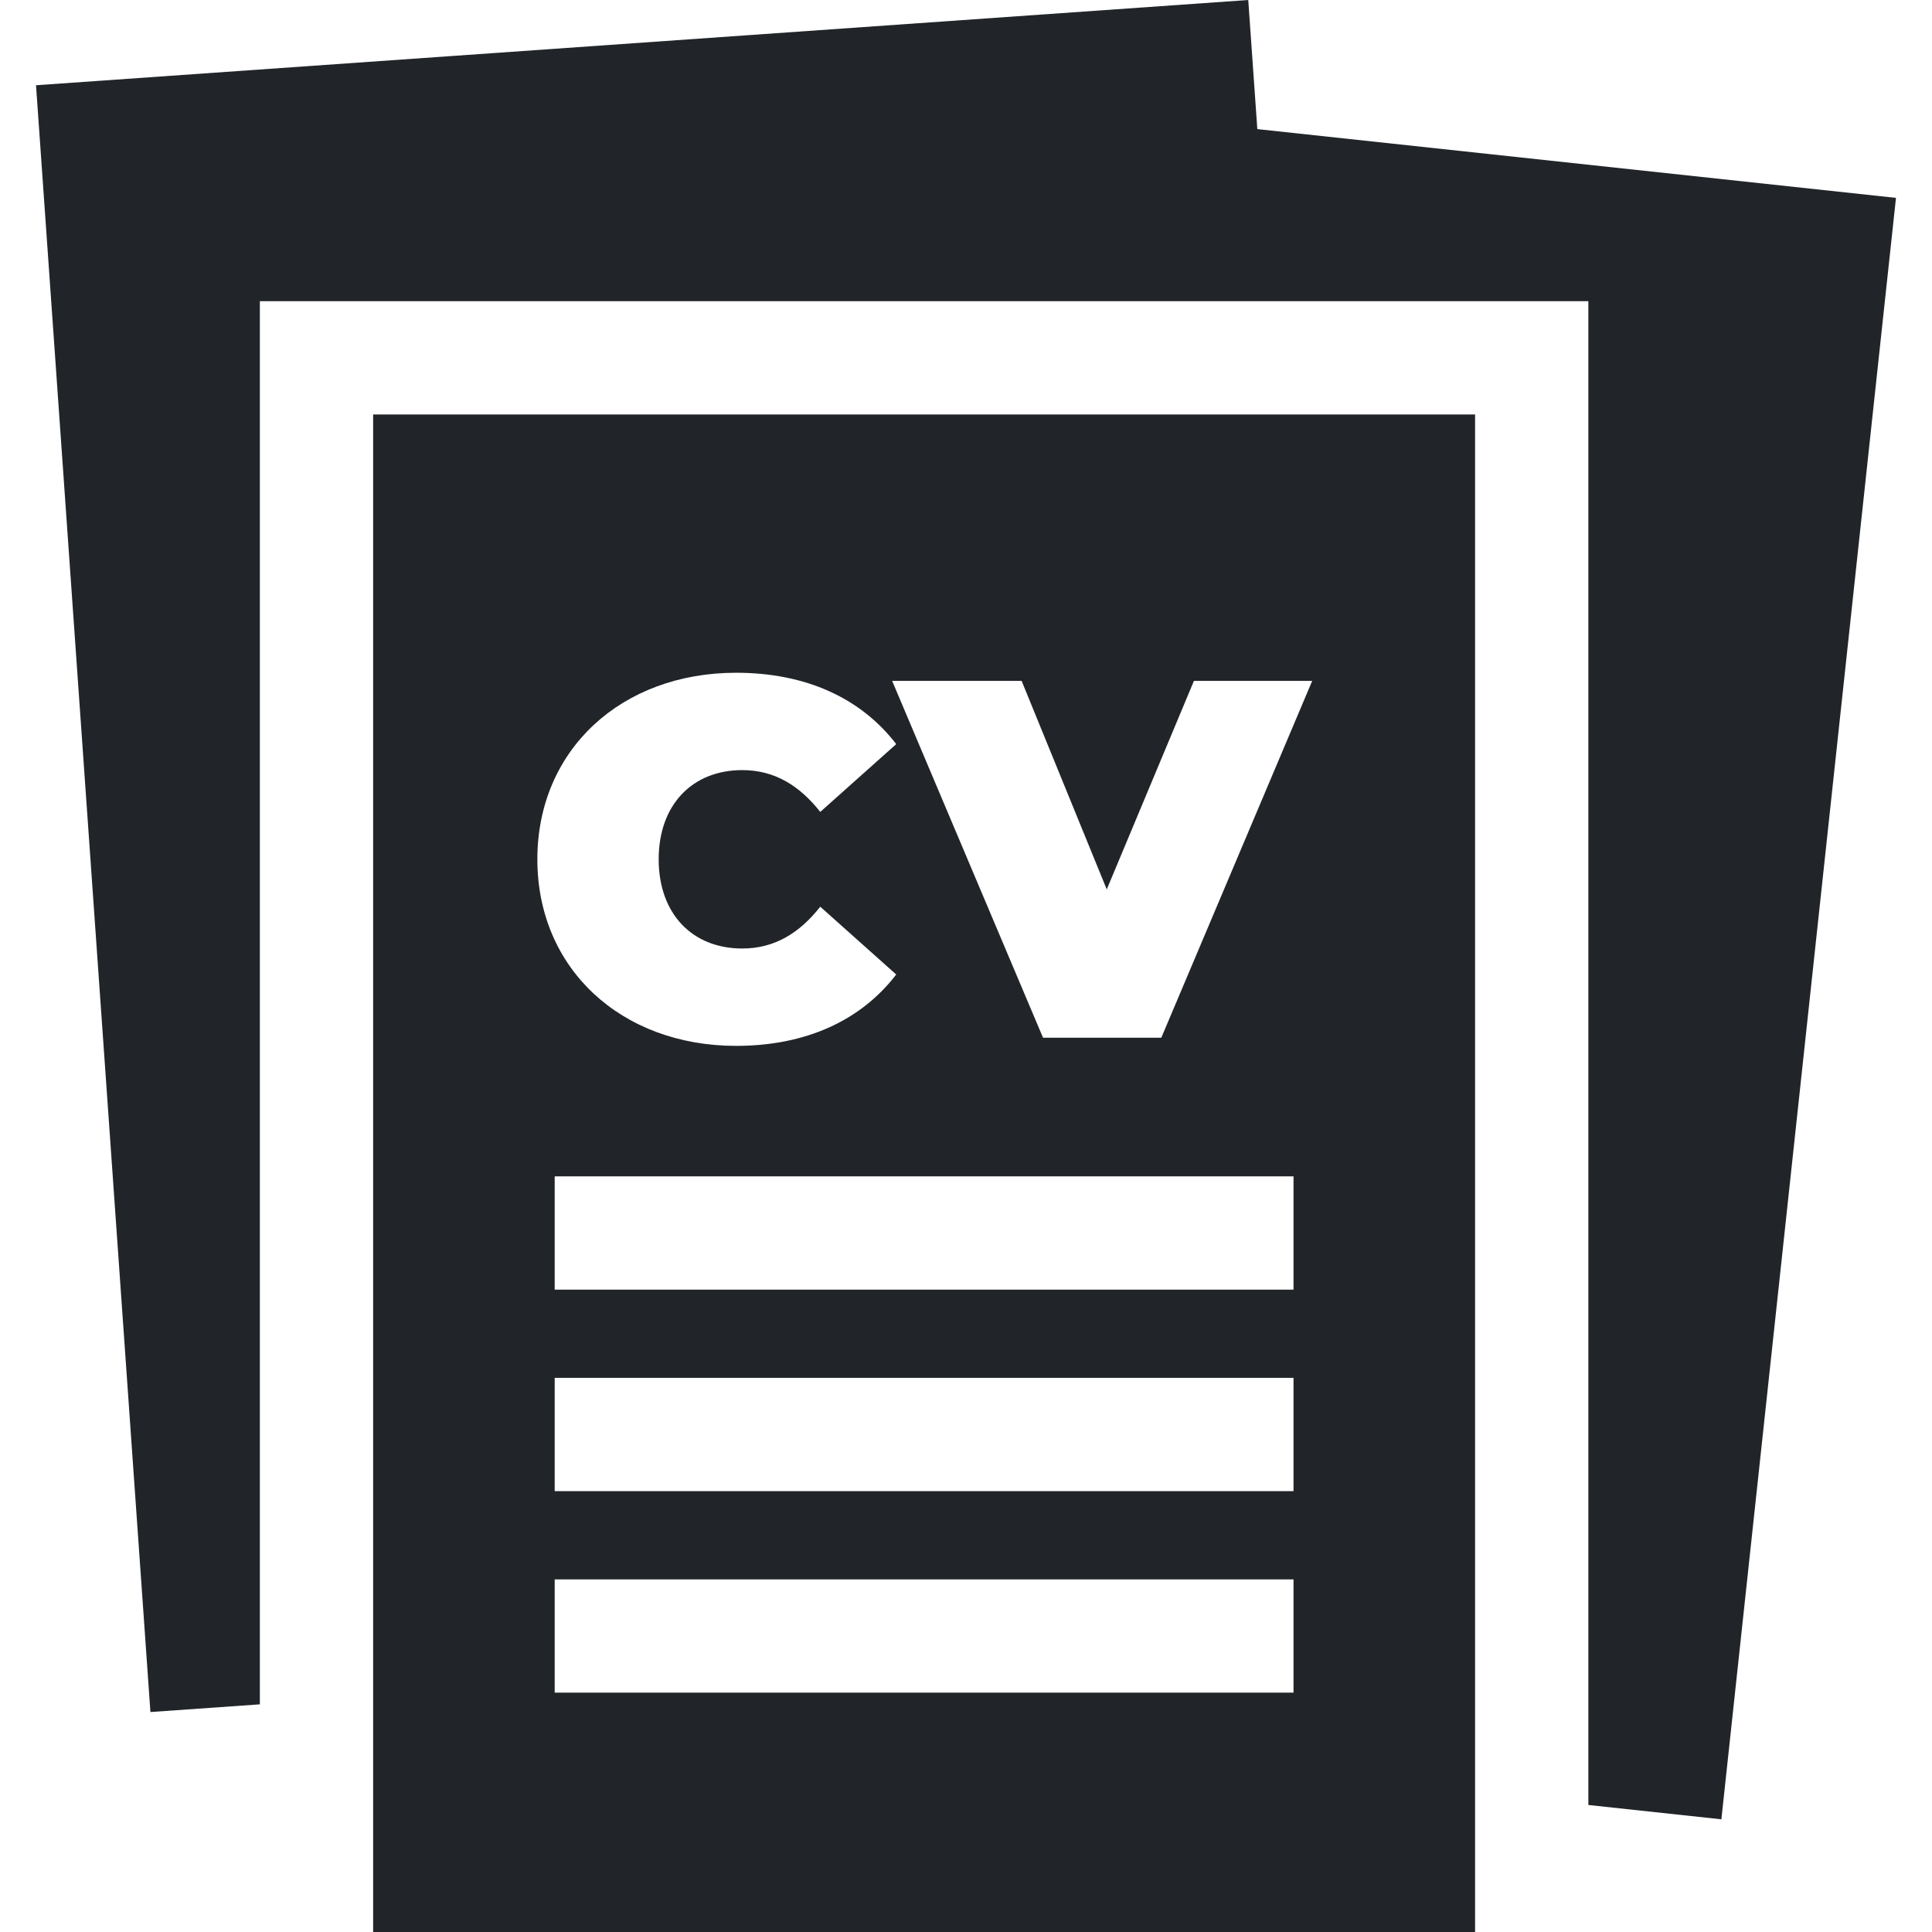 <?xml version="1.0" encoding="utf-8"?>
<svg version="1.1" id="Capa_1" x="0px" y="0px" viewBox="0 0 512 512" style="enable-background:new 0 0 512 512;" xmlns="http://www.w3.org/2000/svg">
  <g>
    <g>
      <polygon points="333.205,34.213 330.799,0 9.545,22.591 39.863,453.709 68.863,451.669 68.863,79.817 420.93,79.817 &#10;&#9;&#9;&#9;420.93,478.34 456.185,482.135 502.455,52.438 &#9;&#9;" style="fill: rgb(33, 37, 41);"/>
    </g>
  </g>
  <g>
    <g>
      <path d="M98.884,109.838V512H390.91V109.838H98.884z M195.09,178.286c18.508,0,33.097,6.755,42.418,18.912l-20.128,17.966 c-5.539-7.025-12.157-11.078-20.668-11.078c-13.239,0-22.154,9.186-22.154,23.64c0,14.454,8.916,23.64,22.154,23.64 c8.511,0,15.13-4.053,20.668-11.078l20.128,17.966c-9.321,12.157-23.911,18.912-42.418,18.912 c-30.395,0-52.684-20.398-52.684-49.442C142.406,198.684,164.696,178.286,195.09,178.286z M342.795,448.571H146.998V418.55 h195.797V448.571z M342.795,395.172H146.998v-30.021h195.797V395.172z M342.795,341.773H146.998v-30.021h195.797V341.773z M307.756,275.009h-31.341l-39.986-94.562h34.313l22.56,55.251l23.101-55.251h31.339L307.756,275.009z" style="fill: rgb(33, 37, 41);"/>
    </g>
  </g>
  <g/>
  <g/>
  <g/>
  <g/>
  <g/>
  <g/>
  <g/>
  <g/>
  <g/>
  <g/>
  <g/>
  <g/>
  <g/>
  <g/>
  <g/>
</svg>